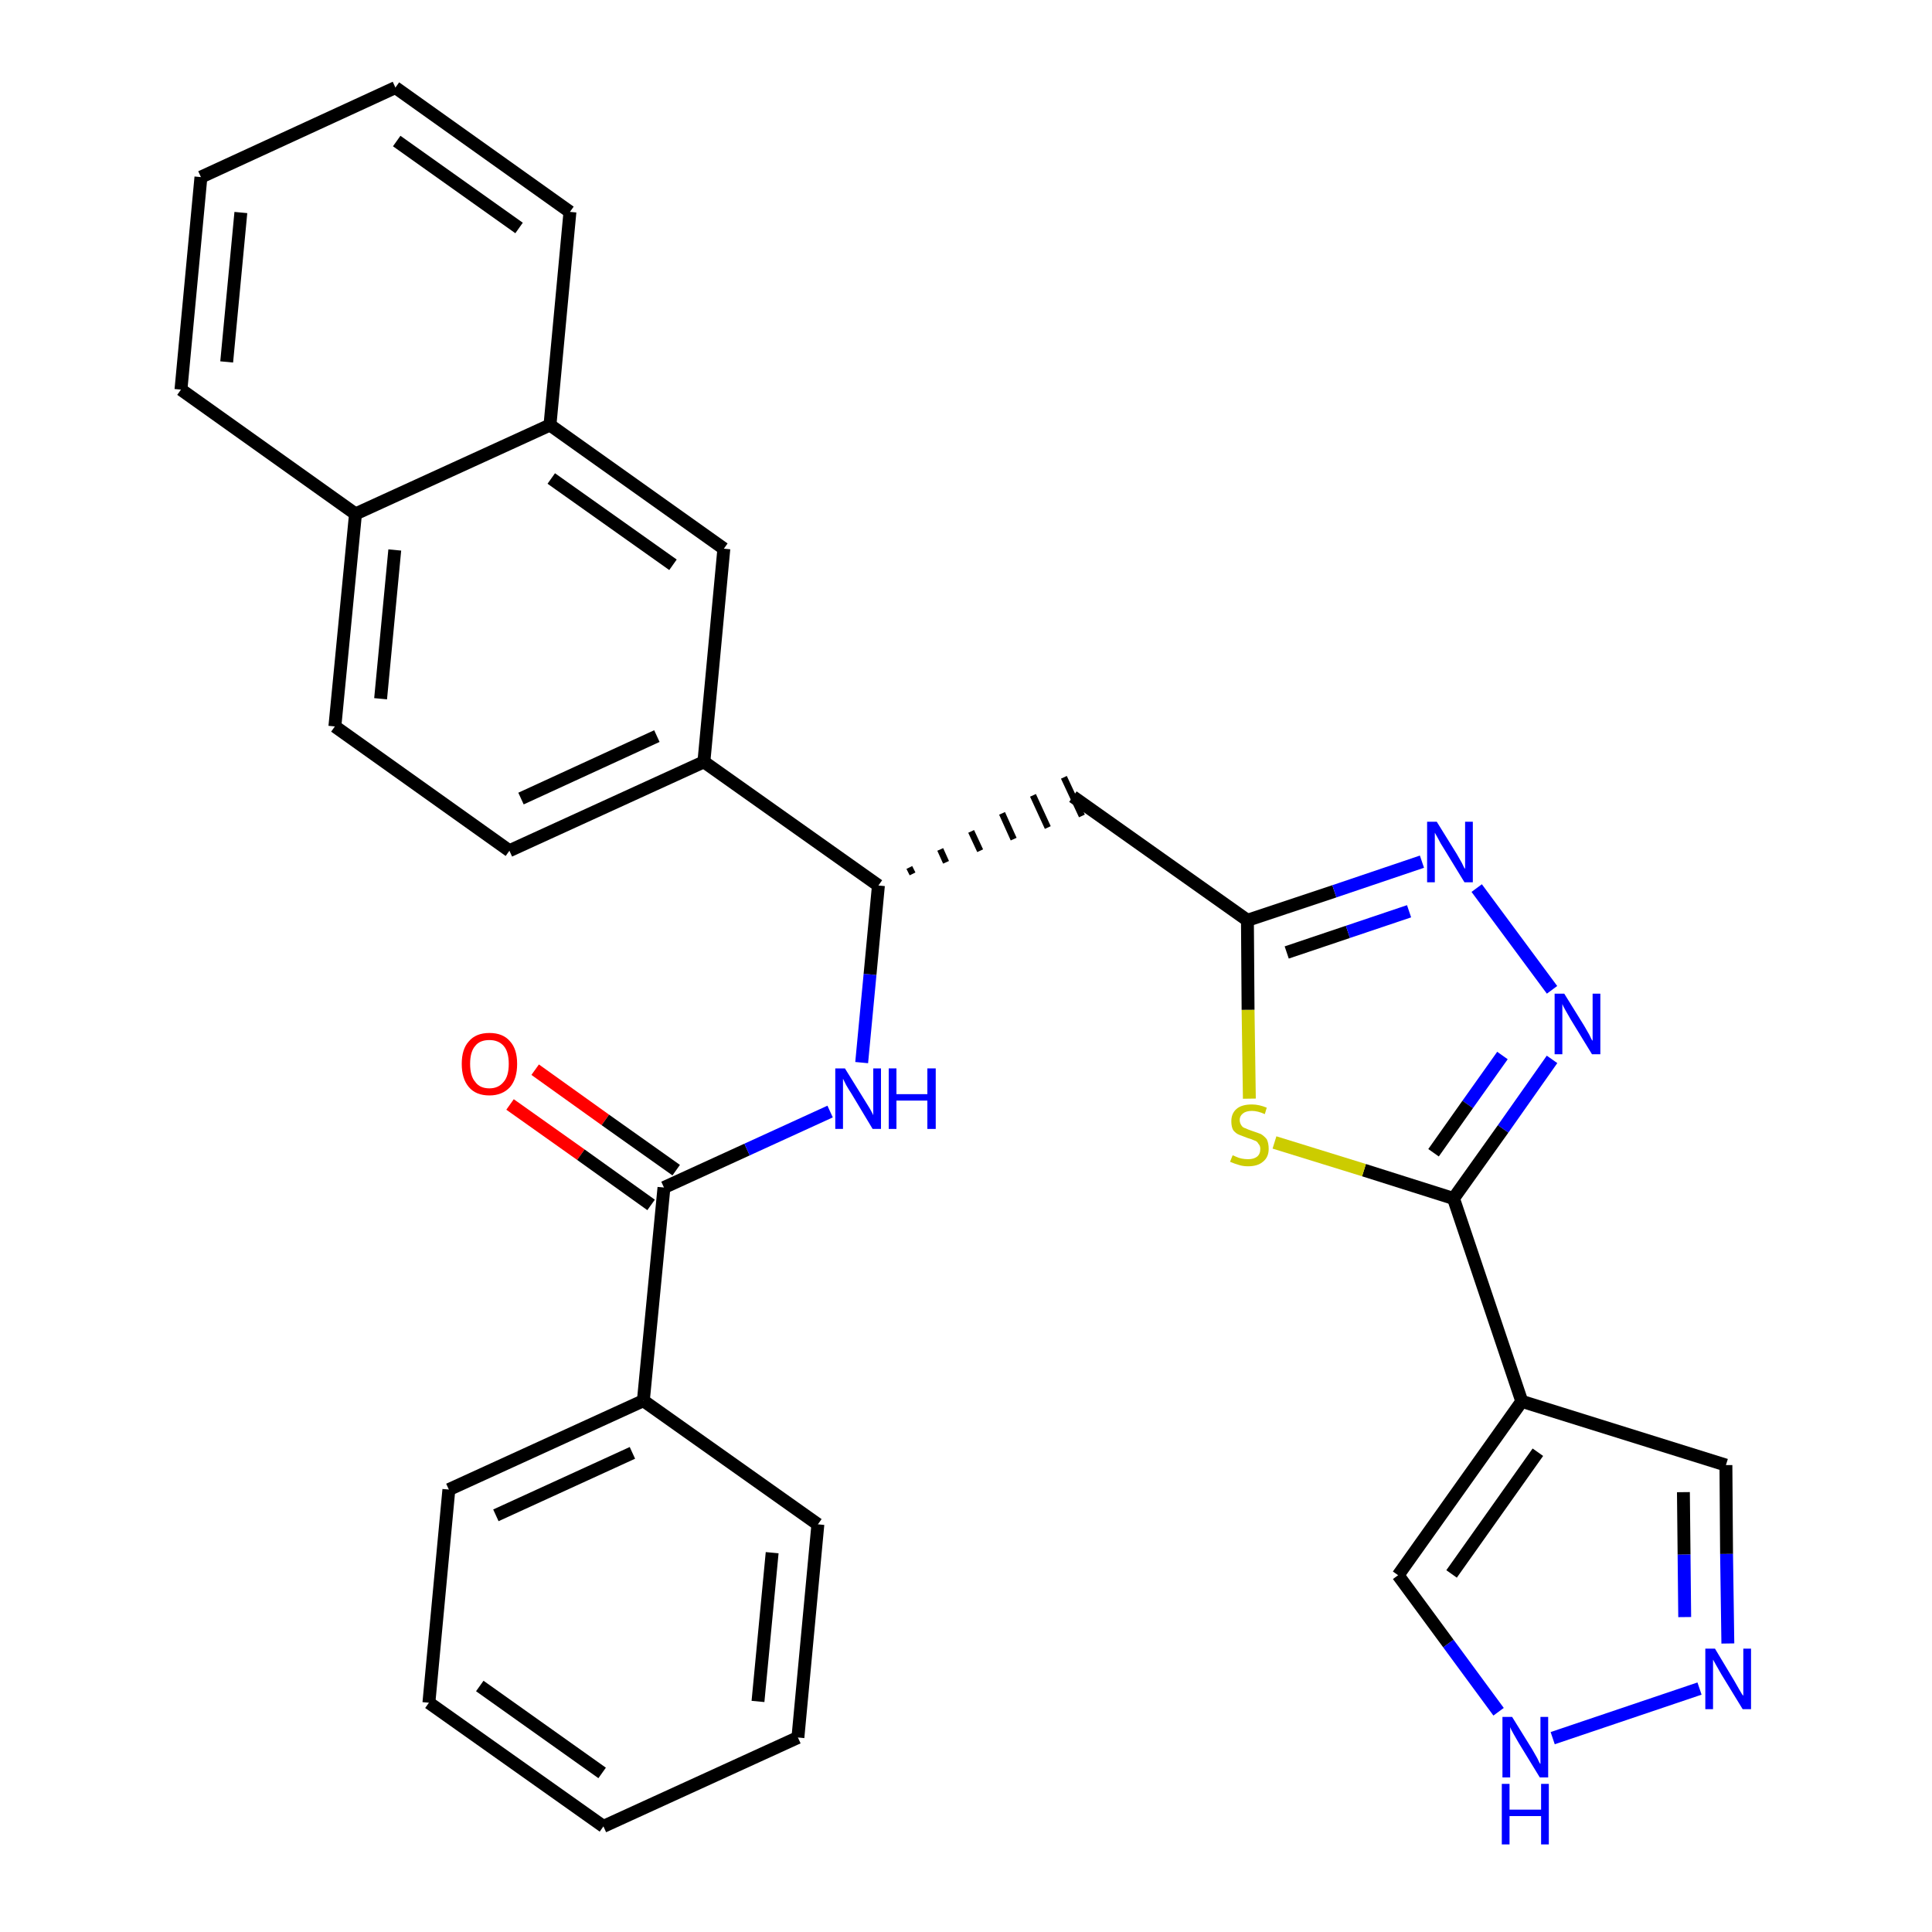 <?xml version='1.0' encoding='iso-8859-1'?>
<svg version='1.1' baseProfile='full'
              xmlns='http://www.w3.org/2000/svg'
                      xmlns:rdkit='http://www.rdkit.org/xml'
                      xmlns:xlink='http://www.w3.org/1999/xlink'
                  xml:space='preserve'
width='300px' height='300px' viewBox='0 0 300 300'>
<!-- END OF HEADER -->
<path class='bond-0 atom-0 atom-1' d='M 79.2,171.5 L 90.2,179.3' style='fill:none;fill-rule:evenodd;stroke:#FF0000;stroke-width:2.0px;stroke-linecap:butt;stroke-linejoin:miter;stroke-opacity:1' />
<path class='bond-0 atom-0 atom-1' d='M 90.2,179.3 L 101.1,187.1' style='fill:none;fill-rule:evenodd;stroke:#000000;stroke-width:2.0px;stroke-linecap:butt;stroke-linejoin:miter;stroke-opacity:1' />
<path class='bond-0 atom-0 atom-1' d='M 83.1,166.1 L 94.0,173.9' style='fill:none;fill-rule:evenodd;stroke:#FF0000;stroke-width:2.0px;stroke-linecap:butt;stroke-linejoin:miter;stroke-opacity:1' />
<path class='bond-0 atom-0 atom-1' d='M 94.0,173.9 L 105.0,181.7' style='fill:none;fill-rule:evenodd;stroke:#000000;stroke-width:2.0px;stroke-linecap:butt;stroke-linejoin:miter;stroke-opacity:1' />
<path class='bond-1 atom-1 atom-2' d='M 103.1,184.4 L 116.0,178.5' style='fill:none;fill-rule:evenodd;stroke:#000000;stroke-width:2.0px;stroke-linecap:butt;stroke-linejoin:miter;stroke-opacity:1' />
<path class='bond-1 atom-1 atom-2' d='M 116.0,178.5 L 128.9,172.6' style='fill:none;fill-rule:evenodd;stroke:#0000FF;stroke-width:2.0px;stroke-linecap:butt;stroke-linejoin:miter;stroke-opacity:1' />
<path class='bond-24 atom-1 atom-25' d='M 103.1,184.4 L 99.9,217.5' style='fill:none;fill-rule:evenodd;stroke:#000000;stroke-width:2.0px;stroke-linecap:butt;stroke-linejoin:miter;stroke-opacity:1' />
<path class='bond-2 atom-2 atom-3' d='M 133.8,165.0 L 135.1,151.3' style='fill:none;fill-rule:evenodd;stroke:#0000FF;stroke-width:2.0px;stroke-linecap:butt;stroke-linejoin:miter;stroke-opacity:1' />
<path class='bond-2 atom-2 atom-3' d='M 135.1,151.3 L 136.4,137.5' style='fill:none;fill-rule:evenodd;stroke:#000000;stroke-width:2.0px;stroke-linecap:butt;stroke-linejoin:miter;stroke-opacity:1' />
<path class='bond-3 atom-3 atom-4' d='M 141.7,135.7 L 141.2,134.7' style='fill:none;fill-rule:evenodd;stroke:#000000;stroke-width:1.0px;stroke-linecap:butt;stroke-linejoin:miter;stroke-opacity:1' />
<path class='bond-3 atom-3 atom-4' d='M 146.9,133.9 L 146.0,131.9' style='fill:none;fill-rule:evenodd;stroke:#000000;stroke-width:1.0px;stroke-linecap:butt;stroke-linejoin:miter;stroke-opacity:1' />
<path class='bond-3 atom-3 atom-4' d='M 152.2,132.1 L 150.8,129.1' style='fill:none;fill-rule:evenodd;stroke:#000000;stroke-width:1.0px;stroke-linecap:butt;stroke-linejoin:miter;stroke-opacity:1' />
<path class='bond-3 atom-3 atom-4' d='M 157.4,130.3 L 155.6,126.3' style='fill:none;fill-rule:evenodd;stroke:#000000;stroke-width:1.0px;stroke-linecap:butt;stroke-linejoin:miter;stroke-opacity:1' />
<path class='bond-3 atom-3 atom-4' d='M 162.7,128.5 L 160.4,123.5' style='fill:none;fill-rule:evenodd;stroke:#000000;stroke-width:1.0px;stroke-linecap:butt;stroke-linejoin:miter;stroke-opacity:1' />
<path class='bond-3 atom-3 atom-4' d='M 168.0,126.7 L 165.2,120.7' style='fill:none;fill-rule:evenodd;stroke:#000000;stroke-width:1.0px;stroke-linecap:butt;stroke-linejoin:miter;stroke-opacity:1' />
<path class='bond-14 atom-3 atom-15' d='M 136.4,137.5 L 109.3,118.3' style='fill:none;fill-rule:evenodd;stroke:#000000;stroke-width:2.0px;stroke-linecap:butt;stroke-linejoin:miter;stroke-opacity:1' />
<path class='bond-4 atom-4 atom-5' d='M 166.6,123.7 L 193.7,142.9' style='fill:none;fill-rule:evenodd;stroke:#000000;stroke-width:2.0px;stroke-linecap:butt;stroke-linejoin:miter;stroke-opacity:1' />
<path class='bond-5 atom-5 atom-6' d='M 193.7,142.9 L 207.2,138.4' style='fill:none;fill-rule:evenodd;stroke:#000000;stroke-width:2.0px;stroke-linecap:butt;stroke-linejoin:miter;stroke-opacity:1' />
<path class='bond-5 atom-5 atom-6' d='M 207.2,138.4 L 220.8,133.8' style='fill:none;fill-rule:evenodd;stroke:#0000FF;stroke-width:2.0px;stroke-linecap:butt;stroke-linejoin:miter;stroke-opacity:1' />
<path class='bond-5 atom-5 atom-6' d='M 199.8,147.9 L 209.3,144.7' style='fill:none;fill-rule:evenodd;stroke:#000000;stroke-width:2.0px;stroke-linecap:butt;stroke-linejoin:miter;stroke-opacity:1' />
<path class='bond-5 atom-5 atom-6' d='M 209.3,144.7 L 218.8,141.5' style='fill:none;fill-rule:evenodd;stroke:#0000FF;stroke-width:2.0px;stroke-linecap:butt;stroke-linejoin:miter;stroke-opacity:1' />
<path class='bond-30 atom-14 atom-5' d='M 194.0,170.6 L 193.8,156.8' style='fill:none;fill-rule:evenodd;stroke:#CCCC00;stroke-width:2.0px;stroke-linecap:butt;stroke-linejoin:miter;stroke-opacity:1' />
<path class='bond-30 atom-14 atom-5' d='M 193.8,156.8 L 193.7,142.9' style='fill:none;fill-rule:evenodd;stroke:#000000;stroke-width:2.0px;stroke-linecap:butt;stroke-linejoin:miter;stroke-opacity:1' />
<path class='bond-6 atom-6 atom-7' d='M 229.3,137.9 L 241.0,153.7' style='fill:none;fill-rule:evenodd;stroke:#0000FF;stroke-width:2.0px;stroke-linecap:butt;stroke-linejoin:miter;stroke-opacity:1' />
<path class='bond-7 atom-7 atom-8' d='M 241.0,164.5 L 233.4,175.3' style='fill:none;fill-rule:evenodd;stroke:#0000FF;stroke-width:2.0px;stroke-linecap:butt;stroke-linejoin:miter;stroke-opacity:1' />
<path class='bond-7 atom-7 atom-8' d='M 233.4,175.3 L 225.7,186.1' style='fill:none;fill-rule:evenodd;stroke:#000000;stroke-width:2.0px;stroke-linecap:butt;stroke-linejoin:miter;stroke-opacity:1' />
<path class='bond-7 atom-7 atom-8' d='M 233.3,163.9 L 227.9,171.5' style='fill:none;fill-rule:evenodd;stroke:#0000FF;stroke-width:2.0px;stroke-linecap:butt;stroke-linejoin:miter;stroke-opacity:1' />
<path class='bond-7 atom-7 atom-8' d='M 227.9,171.5 L 222.6,179.0' style='fill:none;fill-rule:evenodd;stroke:#000000;stroke-width:2.0px;stroke-linecap:butt;stroke-linejoin:miter;stroke-opacity:1' />
<path class='bond-8 atom-8 atom-9' d='M 225.7,186.1 L 236.3,217.6' style='fill:none;fill-rule:evenodd;stroke:#000000;stroke-width:2.0px;stroke-linecap:butt;stroke-linejoin:miter;stroke-opacity:1' />
<path class='bond-13 atom-8 atom-14' d='M 225.7,186.1 L 211.8,181.7' style='fill:none;fill-rule:evenodd;stroke:#000000;stroke-width:2.0px;stroke-linecap:butt;stroke-linejoin:miter;stroke-opacity:1' />
<path class='bond-13 atom-8 atom-14' d='M 211.8,181.7 L 197.9,177.4' style='fill:none;fill-rule:evenodd;stroke:#CCCC00;stroke-width:2.0px;stroke-linecap:butt;stroke-linejoin:miter;stroke-opacity:1' />
<path class='bond-9 atom-9 atom-10' d='M 236.3,217.6 L 268.0,227.5' style='fill:none;fill-rule:evenodd;stroke:#000000;stroke-width:2.0px;stroke-linecap:butt;stroke-linejoin:miter;stroke-opacity:1' />
<path class='bond-33 atom-13 atom-9' d='M 217.1,244.6 L 236.3,217.6' style='fill:none;fill-rule:evenodd;stroke:#000000;stroke-width:2.0px;stroke-linecap:butt;stroke-linejoin:miter;stroke-opacity:1' />
<path class='bond-33 atom-13 atom-9' d='M 225.4,244.4 L 238.8,225.5' style='fill:none;fill-rule:evenodd;stroke:#000000;stroke-width:2.0px;stroke-linecap:butt;stroke-linejoin:miter;stroke-opacity:1' />
<path class='bond-10 atom-10 atom-11' d='M 268.0,227.5 L 268.1,241.3' style='fill:none;fill-rule:evenodd;stroke:#000000;stroke-width:2.0px;stroke-linecap:butt;stroke-linejoin:miter;stroke-opacity:1' />
<path class='bond-10 atom-10 atom-11' d='M 268.1,241.3 L 268.3,255.2' style='fill:none;fill-rule:evenodd;stroke:#0000FF;stroke-width:2.0px;stroke-linecap:butt;stroke-linejoin:miter;stroke-opacity:1' />
<path class='bond-10 atom-10 atom-11' d='M 261.4,231.7 L 261.5,241.4' style='fill:none;fill-rule:evenodd;stroke:#000000;stroke-width:2.0px;stroke-linecap:butt;stroke-linejoin:miter;stroke-opacity:1' />
<path class='bond-10 atom-10 atom-11' d='M 261.5,241.4 L 261.6,251.1' style='fill:none;fill-rule:evenodd;stroke:#0000FF;stroke-width:2.0px;stroke-linecap:butt;stroke-linejoin:miter;stroke-opacity:1' />
<path class='bond-11 atom-11 atom-12' d='M 263.9,262.2 L 241.1,269.9' style='fill:none;fill-rule:evenodd;stroke:#0000FF;stroke-width:2.0px;stroke-linecap:butt;stroke-linejoin:miter;stroke-opacity:1' />
<path class='bond-12 atom-12 atom-13' d='M 232.7,265.8 L 224.9,255.2' style='fill:none;fill-rule:evenodd;stroke:#0000FF;stroke-width:2.0px;stroke-linecap:butt;stroke-linejoin:miter;stroke-opacity:1' />
<path class='bond-12 atom-12 atom-13' d='M 224.9,255.2 L 217.1,244.6' style='fill:none;fill-rule:evenodd;stroke:#000000;stroke-width:2.0px;stroke-linecap:butt;stroke-linejoin:miter;stroke-opacity:1' />
<path class='bond-15 atom-15 atom-16' d='M 109.3,118.3 L 79.1,132.1' style='fill:none;fill-rule:evenodd;stroke:#000000;stroke-width:2.0px;stroke-linecap:butt;stroke-linejoin:miter;stroke-opacity:1' />
<path class='bond-15 atom-15 atom-16' d='M 102.0,114.3 L 80.9,124.0' style='fill:none;fill-rule:evenodd;stroke:#000000;stroke-width:2.0px;stroke-linecap:butt;stroke-linejoin:miter;stroke-opacity:1' />
<path class='bond-31 atom-24 atom-15' d='M 112.4,85.2 L 109.3,118.3' style='fill:none;fill-rule:evenodd;stroke:#000000;stroke-width:2.0px;stroke-linecap:butt;stroke-linejoin:miter;stroke-opacity:1' />
<path class='bond-16 atom-16 atom-17' d='M 79.1,132.1 L 52.0,112.8' style='fill:none;fill-rule:evenodd;stroke:#000000;stroke-width:2.0px;stroke-linecap:butt;stroke-linejoin:miter;stroke-opacity:1' />
<path class='bond-17 atom-17 atom-18' d='M 52.0,112.8 L 55.2,79.8' style='fill:none;fill-rule:evenodd;stroke:#000000;stroke-width:2.0px;stroke-linecap:butt;stroke-linejoin:miter;stroke-opacity:1' />
<path class='bond-17 atom-17 atom-18' d='M 59.1,108.5 L 61.3,85.4' style='fill:none;fill-rule:evenodd;stroke:#000000;stroke-width:2.0px;stroke-linecap:butt;stroke-linejoin:miter;stroke-opacity:1' />
<path class='bond-18 atom-18 atom-19' d='M 55.2,79.8 L 28.1,60.5' style='fill:none;fill-rule:evenodd;stroke:#000000;stroke-width:2.0px;stroke-linecap:butt;stroke-linejoin:miter;stroke-opacity:1' />
<path class='bond-34 atom-23 atom-18' d='M 85.4,66.0 L 55.2,79.8' style='fill:none;fill-rule:evenodd;stroke:#000000;stroke-width:2.0px;stroke-linecap:butt;stroke-linejoin:miter;stroke-opacity:1' />
<path class='bond-19 atom-19 atom-20' d='M 28.1,60.5 L 31.2,27.5' style='fill:none;fill-rule:evenodd;stroke:#000000;stroke-width:2.0px;stroke-linecap:butt;stroke-linejoin:miter;stroke-opacity:1' />
<path class='bond-19 atom-19 atom-20' d='M 35.2,56.2 L 37.4,33.0' style='fill:none;fill-rule:evenodd;stroke:#000000;stroke-width:2.0px;stroke-linecap:butt;stroke-linejoin:miter;stroke-opacity:1' />
<path class='bond-20 atom-20 atom-21' d='M 31.2,27.5 L 61.4,13.6' style='fill:none;fill-rule:evenodd;stroke:#000000;stroke-width:2.0px;stroke-linecap:butt;stroke-linejoin:miter;stroke-opacity:1' />
<path class='bond-21 atom-21 atom-22' d='M 61.4,13.6 L 88.5,32.9' style='fill:none;fill-rule:evenodd;stroke:#000000;stroke-width:2.0px;stroke-linecap:butt;stroke-linejoin:miter;stroke-opacity:1' />
<path class='bond-21 atom-21 atom-22' d='M 61.6,21.9 L 80.6,35.4' style='fill:none;fill-rule:evenodd;stroke:#000000;stroke-width:2.0px;stroke-linecap:butt;stroke-linejoin:miter;stroke-opacity:1' />
<path class='bond-22 atom-22 atom-23' d='M 88.5,32.9 L 85.4,66.0' style='fill:none;fill-rule:evenodd;stroke:#000000;stroke-width:2.0px;stroke-linecap:butt;stroke-linejoin:miter;stroke-opacity:1' />
<path class='bond-23 atom-23 atom-24' d='M 85.4,66.0 L 112.4,85.2' style='fill:none;fill-rule:evenodd;stroke:#000000;stroke-width:2.0px;stroke-linecap:butt;stroke-linejoin:miter;stroke-opacity:1' />
<path class='bond-23 atom-23 atom-24' d='M 85.6,74.3 L 104.5,87.7' style='fill:none;fill-rule:evenodd;stroke:#000000;stroke-width:2.0px;stroke-linecap:butt;stroke-linejoin:miter;stroke-opacity:1' />
<path class='bond-25 atom-25 atom-26' d='M 99.9,217.5 L 69.7,231.3' style='fill:none;fill-rule:evenodd;stroke:#000000;stroke-width:2.0px;stroke-linecap:butt;stroke-linejoin:miter;stroke-opacity:1' />
<path class='bond-25 atom-25 atom-26' d='M 98.2,225.6 L 77.0,235.3' style='fill:none;fill-rule:evenodd;stroke:#000000;stroke-width:2.0px;stroke-linecap:butt;stroke-linejoin:miter;stroke-opacity:1' />
<path class='bond-32 atom-30 atom-25' d='M 127.0,236.7 L 99.9,217.5' style='fill:none;fill-rule:evenodd;stroke:#000000;stroke-width:2.0px;stroke-linecap:butt;stroke-linejoin:miter;stroke-opacity:1' />
<path class='bond-26 atom-26 atom-27' d='M 69.7,231.3 L 66.6,264.4' style='fill:none;fill-rule:evenodd;stroke:#000000;stroke-width:2.0px;stroke-linecap:butt;stroke-linejoin:miter;stroke-opacity:1' />
<path class='bond-27 atom-27 atom-28' d='M 66.6,264.4 L 93.7,283.6' style='fill:none;fill-rule:evenodd;stroke:#000000;stroke-width:2.0px;stroke-linecap:butt;stroke-linejoin:miter;stroke-opacity:1' />
<path class='bond-27 atom-27 atom-28' d='M 74.5,261.8 L 93.5,275.3' style='fill:none;fill-rule:evenodd;stroke:#000000;stroke-width:2.0px;stroke-linecap:butt;stroke-linejoin:miter;stroke-opacity:1' />
<path class='bond-28 atom-28 atom-29' d='M 93.7,283.6 L 123.9,269.8' style='fill:none;fill-rule:evenodd;stroke:#000000;stroke-width:2.0px;stroke-linecap:butt;stroke-linejoin:miter;stroke-opacity:1' />
<path class='bond-29 atom-29 atom-30' d='M 123.9,269.8 L 127.0,236.7' style='fill:none;fill-rule:evenodd;stroke:#000000;stroke-width:2.0px;stroke-linecap:butt;stroke-linejoin:miter;stroke-opacity:1' />
<path class='bond-29 atom-29 atom-30' d='M 117.7,264.2 L 119.9,241.1' style='fill:none;fill-rule:evenodd;stroke:#000000;stroke-width:2.0px;stroke-linecap:butt;stroke-linejoin:miter;stroke-opacity:1' />
<path  class='atom-0' d='M 71.7 165.2
Q 71.7 162.9, 72.8 161.7
Q 73.9 160.4, 76.0 160.4
Q 78.1 160.4, 79.2 161.7
Q 80.3 162.9, 80.3 165.2
Q 80.3 167.5, 79.2 168.8
Q 78.0 170.1, 76.0 170.1
Q 73.9 170.1, 72.8 168.8
Q 71.7 167.5, 71.7 165.2
M 76.0 169.0
Q 77.4 169.0, 78.2 168.0
Q 79.0 167.1, 79.0 165.2
Q 79.0 163.3, 78.2 162.4
Q 77.4 161.5, 76.0 161.5
Q 74.5 161.5, 73.8 162.4
Q 73.0 163.3, 73.0 165.2
Q 73.0 167.1, 73.8 168.0
Q 74.5 169.0, 76.0 169.0
' fill='#FF0000'/>
<path  class='atom-2' d='M 131.2 165.9
L 134.3 170.9
Q 134.6 171.4, 135.1 172.2
Q 135.6 173.1, 135.6 173.2
L 135.6 165.9
L 136.8 165.9
L 136.8 175.3
L 135.5 175.3
L 132.2 169.8
Q 131.8 169.2, 131.4 168.5
Q 131.0 167.7, 130.9 167.5
L 130.9 175.3
L 129.7 175.3
L 129.7 165.9
L 131.2 165.9
' fill='#0000FF'/>
<path  class='atom-2' d='M 138.0 165.9
L 139.2 165.9
L 139.2 169.9
L 144.0 169.9
L 144.0 165.9
L 145.3 165.9
L 145.3 175.3
L 144.0 175.3
L 144.0 170.9
L 139.2 170.9
L 139.2 175.3
L 138.0 175.3
L 138.0 165.9
' fill='#0000FF'/>
<path  class='atom-6' d='M 223.1 127.6
L 226.2 132.6
Q 226.5 133.1, 227.0 134.0
Q 227.4 134.9, 227.5 134.9
L 227.5 127.6
L 228.7 127.6
L 228.7 137.0
L 227.4 137.0
L 224.1 131.6
Q 223.7 131.0, 223.3 130.2
Q 222.9 129.5, 222.8 129.3
L 222.8 137.0
L 221.6 137.0
L 221.6 127.6
L 223.1 127.6
' fill='#0000FF'/>
<path  class='atom-7' d='M 242.9 154.3
L 246.0 159.3
Q 246.3 159.8, 246.8 160.7
Q 247.2 161.6, 247.3 161.6
L 247.3 154.3
L 248.5 154.3
L 248.5 163.7
L 247.2 163.7
L 243.9 158.3
Q 243.5 157.6, 243.1 156.9
Q 242.7 156.2, 242.6 155.9
L 242.6 163.7
L 241.4 163.7
L 241.4 154.3
L 242.9 154.3
' fill='#0000FF'/>
<path  class='atom-11' d='M 266.3 256.0
L 269.3 261.0
Q 269.6 261.5, 270.1 262.4
Q 270.6 263.3, 270.7 263.3
L 270.7 256.0
L 271.9 256.0
L 271.9 265.4
L 270.6 265.4
L 267.3 260.0
Q 266.9 259.3, 266.5 258.6
Q 266.1 257.9, 266.0 257.7
L 266.0 265.4
L 264.8 265.4
L 264.8 256.0
L 266.3 256.0
' fill='#0000FF'/>
<path  class='atom-12' d='M 234.8 266.6
L 237.9 271.6
Q 238.2 272.1, 238.7 273.0
Q 239.1 273.9, 239.2 273.9
L 239.2 266.6
L 240.4 266.6
L 240.4 276.0
L 239.1 276.0
L 235.8 270.6
Q 235.4 269.9, 235.0 269.2
Q 234.6 268.5, 234.5 268.2
L 234.5 276.0
L 233.3 276.0
L 233.3 266.6
L 234.8 266.6
' fill='#0000FF'/>
<path  class='atom-12' d='M 233.2 277.0
L 234.4 277.0
L 234.4 281.0
L 239.3 281.0
L 239.3 277.0
L 240.5 277.0
L 240.5 286.4
L 239.3 286.4
L 239.3 282.0
L 234.4 282.0
L 234.4 286.4
L 233.2 286.4
L 233.2 277.0
' fill='#0000FF'/>
<path  class='atom-14' d='M 191.4 179.4
Q 191.5 179.4, 191.9 179.6
Q 192.3 179.8, 192.8 179.9
Q 193.3 180.0, 193.8 180.0
Q 194.7 180.0, 195.2 179.6
Q 195.7 179.2, 195.7 178.4
Q 195.7 177.9, 195.4 177.6
Q 195.2 177.2, 194.8 177.1
Q 194.4 176.9, 193.7 176.7
Q 192.9 176.4, 192.4 176.2
Q 191.9 176.0, 191.5 175.5
Q 191.2 175.0, 191.2 174.1
Q 191.2 172.9, 192.0 172.2
Q 192.8 171.5, 194.4 171.5
Q 195.5 171.5, 196.7 172.0
L 196.4 173.0
Q 195.3 172.5, 194.4 172.5
Q 193.5 172.5, 193.0 172.9
Q 192.5 173.3, 192.5 173.9
Q 192.5 174.4, 192.8 174.8
Q 193.0 175.1, 193.4 175.2
Q 193.8 175.4, 194.4 175.6
Q 195.3 175.9, 195.8 176.1
Q 196.3 176.4, 196.7 176.9
Q 197.0 177.5, 197.0 178.4
Q 197.0 179.7, 196.1 180.4
Q 195.3 181.1, 193.8 181.1
Q 193.0 181.1, 192.4 180.9
Q 191.7 180.7, 191.0 180.4
L 191.4 179.4
' fill='#CCCC00'/>
</svg>
